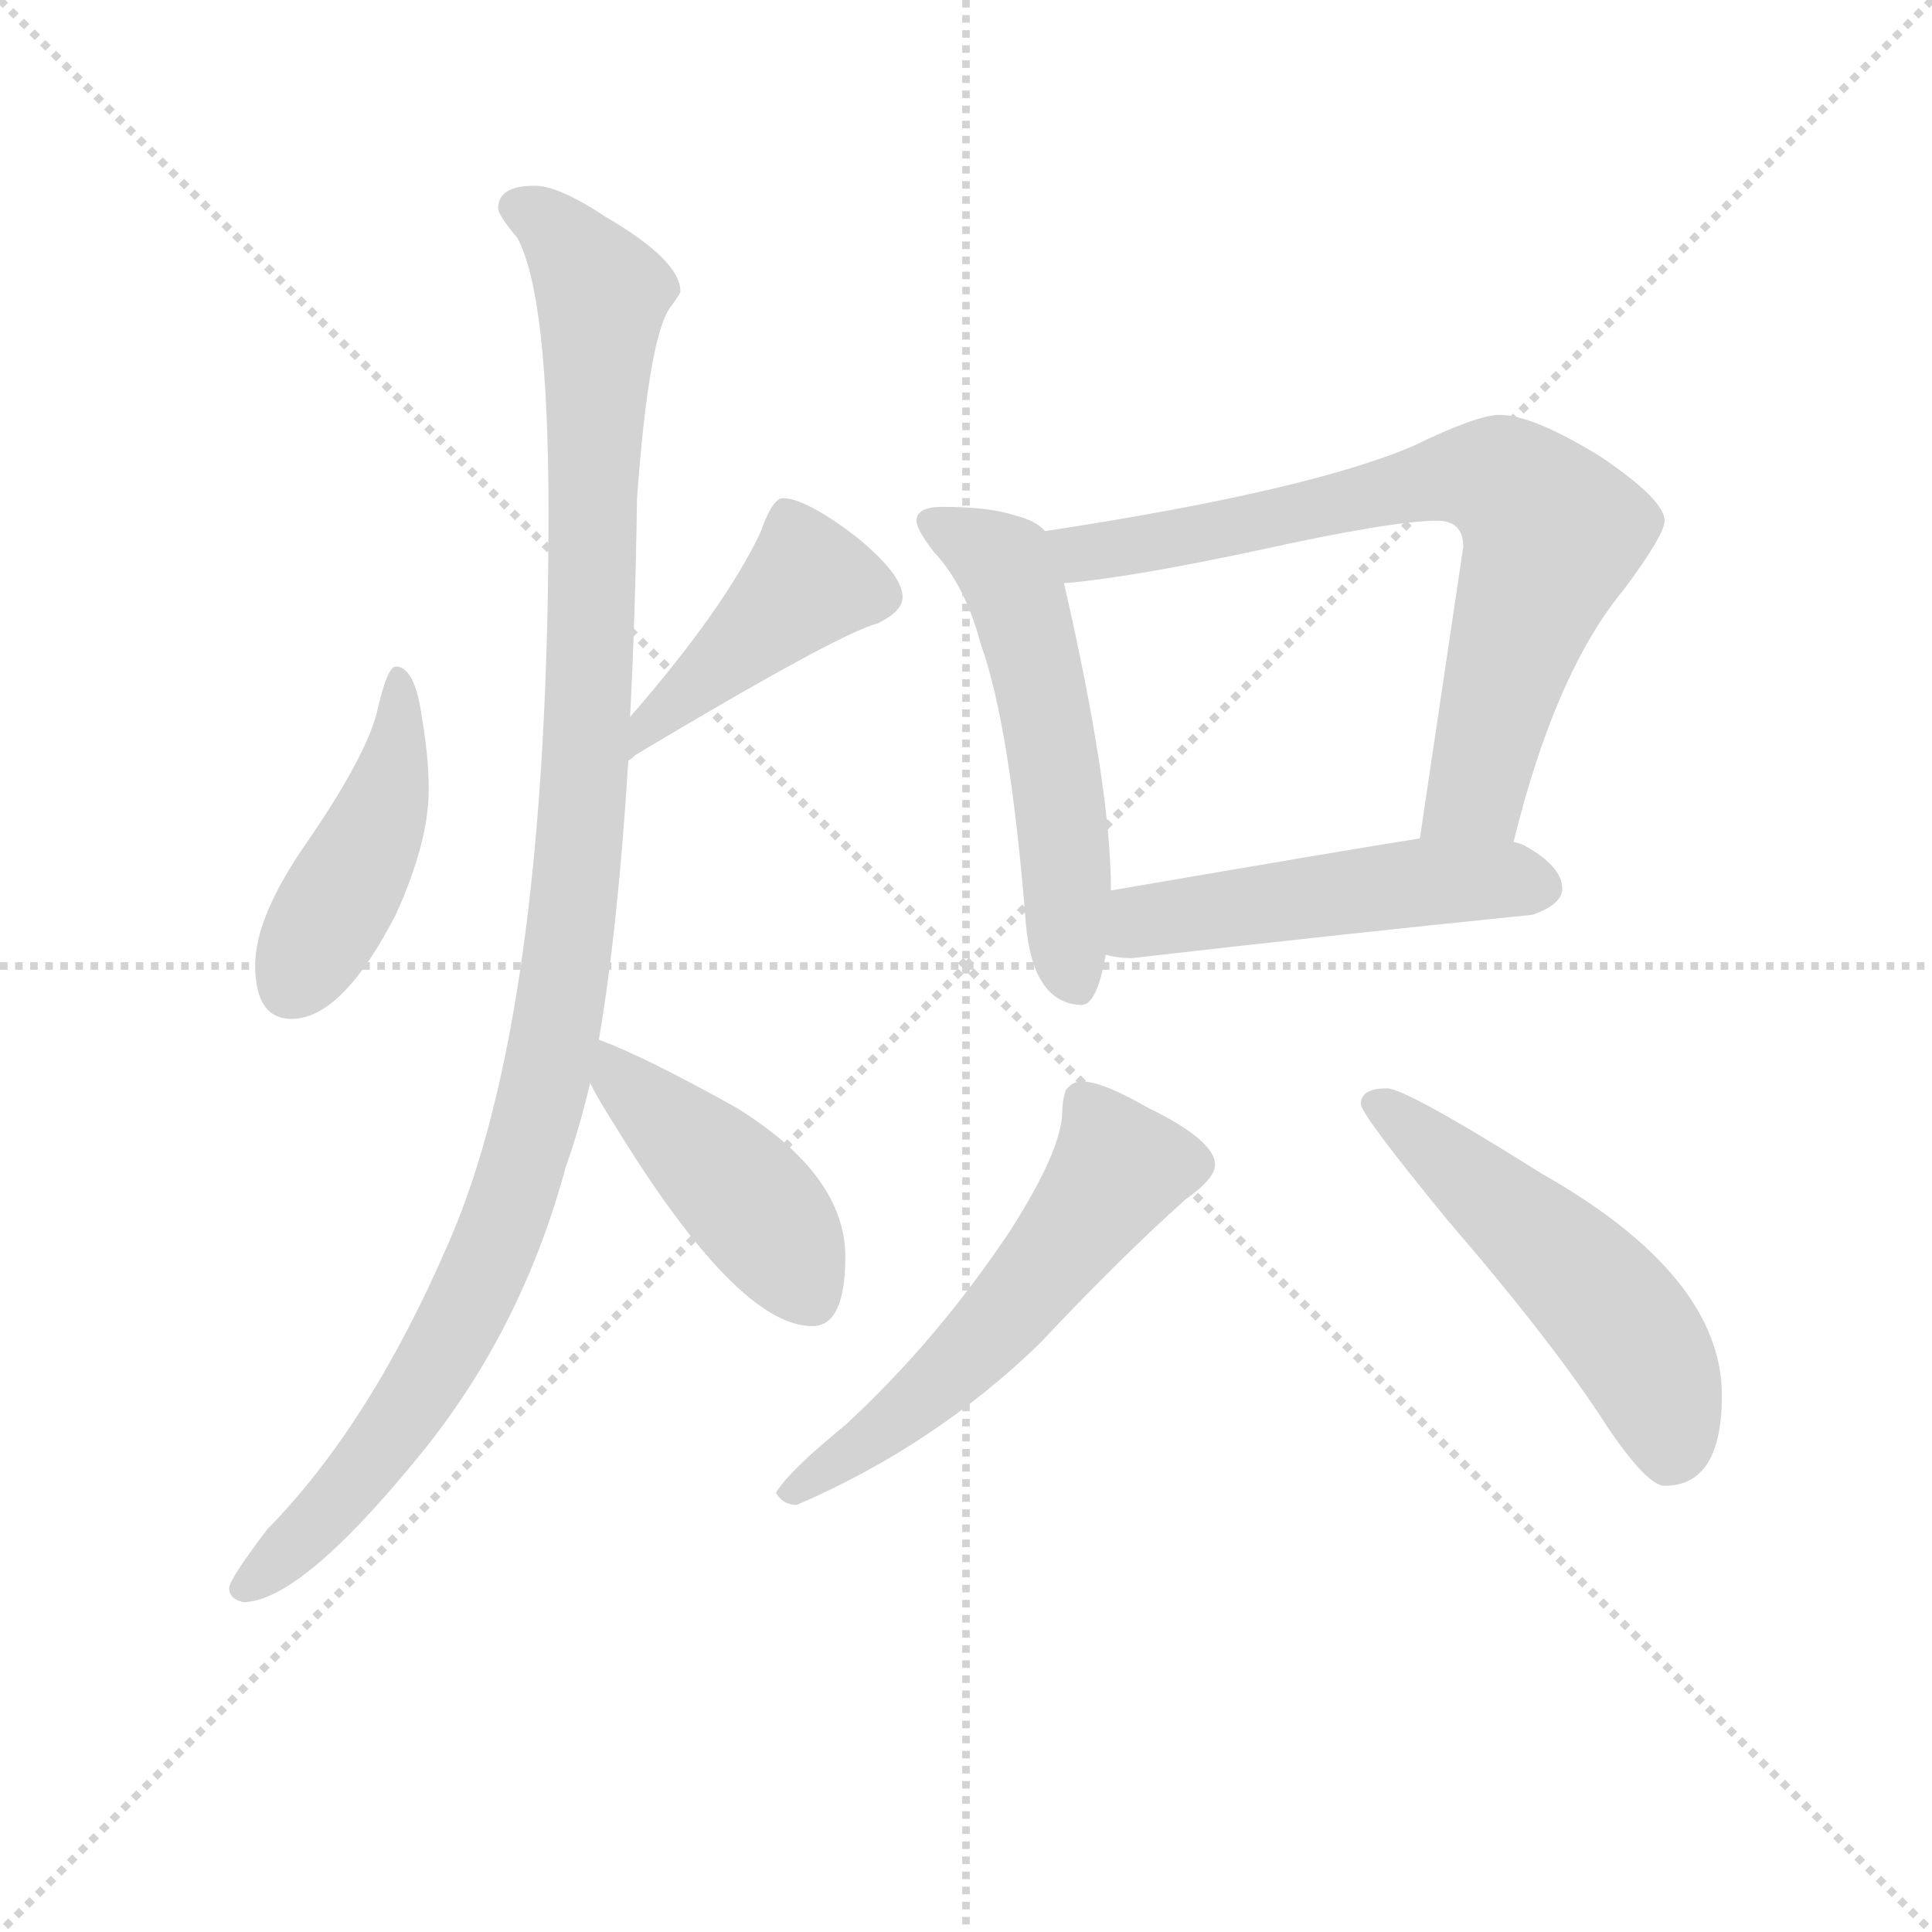 <svg version="1.1" viewBox="0 0 1024 1024" xmlns="http://www.w3.org/2000/svg">
  <g stroke="lightgray" stroke-dasharray="1,1" stroke-width="1" transform="scale(4, 4)">
    <line x1="0" y1="0" x2="256" y2="256"></line>
    <line x1="256" y1="0" x2="0" y2="256"></line>
    <line x1="128" y1="0" x2="128" y2="256"></line>
    <line x1="0" y1="128" x2="256" y2="128"></line>
  </g>
  <g transform="scale(0.92, -0.92) translate(60, -830)">
    <style type="text/css">
      
        @keyframes keyframes0 {
          from {
            stroke: blue;
            stroke-dashoffset: 449;
            stroke-width: 128;
          }
          59% {
            animation-timing-function: step-end;
            stroke: blue;
            stroke-dashoffset: 0;
            stroke-width: 128;
          }
          to {
            stroke: black;
            stroke-width: 1024;
          }
        }
        #make-me-a-hanzi-animation-0 {
          animation: keyframes0 0.615s both;
          animation-delay: 0s;
          animation-timing-function: linear;
        }
      
        @keyframes keyframes1 {
          from {
            stroke: blue;
            stroke-dashoffset: 429;
            stroke-width: 128;
          }
          58% {
            animation-timing-function: step-end;
            stroke: blue;
            stroke-dashoffset: 0;
            stroke-width: 128;
          }
          to {
            stroke: black;
            stroke-width: 1024;
          }
        }
        #make-me-a-hanzi-animation-1 {
          animation: keyframes1 0.599s both;
          animation-delay: 0.615s;
          animation-timing-function: linear;
        }
      
        @keyframes keyframes2 {
          from {
            stroke: blue;
            stroke-dashoffset: 1130;
            stroke-width: 128;
          }
          79% {
            animation-timing-function: step-end;
            stroke: blue;
            stroke-dashoffset: 0;
            stroke-width: 128;
          }
          to {
            stroke: black;
            stroke-width: 1024;
          }
        }
        #make-me-a-hanzi-animation-2 {
          animation: keyframes2 1.17s both;
          animation-delay: 1.215s;
          animation-timing-function: linear;
        }
      
        @keyframes keyframes3 {
          from {
            stroke: blue;
            stroke-dashoffset: 441;
            stroke-width: 128;
          }
          59% {
            animation-timing-function: step-end;
            stroke: blue;
            stroke-dashoffset: 0;
            stroke-width: 128;
          }
          to {
            stroke: black;
            stroke-width: 1024;
          }
        }
        #make-me-a-hanzi-animation-3 {
          animation: keyframes3 0.609s both;
          animation-delay: 2.384s;
          animation-timing-function: linear;
        }
      
        @keyframes keyframes4 {
          from {
            stroke: blue;
            stroke-dashoffset: 551;
            stroke-width: 128;
          }
          64% {
            animation-timing-function: step-end;
            stroke: blue;
            stroke-dashoffset: 0;
            stroke-width: 128;
          }
          to {
            stroke: black;
            stroke-width: 1024;
          }
        }
        #make-me-a-hanzi-animation-4 {
          animation: keyframes4 0.698s both;
          animation-delay: 2.993s;
          animation-timing-function: linear;
        }
      
        @keyframes keyframes5 {
          from {
            stroke: blue;
            stroke-dashoffset: 746;
            stroke-width: 128;
          }
          71% {
            animation-timing-function: step-end;
            stroke: blue;
            stroke-dashoffset: 0;
            stroke-width: 128;
          }
          to {
            stroke: black;
            stroke-width: 1024;
          }
        }
        #make-me-a-hanzi-animation-5 {
          animation: keyframes5 0.857s both;
          animation-delay: 3.691s;
          animation-timing-function: linear;
        }
      
        @keyframes keyframes6 {
          from {
            stroke: blue;
            stroke-dashoffset: 506;
            stroke-width: 128;
          }
          62% {
            animation-timing-function: step-end;
            stroke: blue;
            stroke-dashoffset: 0;
            stroke-width: 128;
          }
          to {
            stroke: black;
            stroke-width: 1024;
          }
        }
        #make-me-a-hanzi-animation-6 {
          animation: keyframes6 0.662s both;
          animation-delay: 4.549s;
          animation-timing-function: linear;
        }
      
        @keyframes keyframes7 {
          from {
            stroke: blue;
            stroke-dashoffset: 568;
            stroke-width: 128;
          }
          65% {
            animation-timing-function: step-end;
            stroke: blue;
            stroke-dashoffset: 0;
            stroke-width: 128;
          }
          to {
            stroke: black;
            stroke-width: 1024;
          }
        }
        #make-me-a-hanzi-animation-7 {
          animation: keyframes7 0.712s both;
          animation-delay: 5.21s;
          animation-timing-function: linear;
        }
      
        @keyframes keyframes8 {
          from {
            stroke: blue;
            stroke-dashoffset: 530;
            stroke-width: 128;
          }
          63% {
            animation-timing-function: step-end;
            stroke: blue;
            stroke-dashoffset: 0;
            stroke-width: 128;
          }
          to {
            stroke: black;
            stroke-width: 1024;
          }
        }
        #make-me-a-hanzi-animation-8 {
          animation: keyframes8 0.681s both;
          animation-delay: 5.923s;
          animation-timing-function: linear;
        }
      
    </style>
    
      <path d="M 168 446 Q 163 446 157 419 Q 150 393 117 345 Q 87 302 87 274 Q 87 243 108 243 Q 137 243 168 303 Q 187 345 187 375 Q 187 394 183 417 Q 179 446 168 446 Z" fill="lightgray"></path>
    
      <path d="M 302 392 Q 303 392 306 395 Q 423 465 446 471 Q 460 478 460 486 Q 460 499 433 521 Q 404 543 391 543 Q 385 543 378 523 Q 357 479 303 417 C 283 394 278 375 302 392 Z" fill="lightgray"></path>
    
      <path d="M 248 723 Q 227 723 227 710 Q 227 706 238 693 Q 256 660 256 534 Q 256 244 198 113 Q 153 9 94 -51 Q 72 -80 72 -85 Q 72 -91 80 -93 Q 112 -93 178 -13 Q 240 61 266 158 Q 273 177 280 206 L 285 231 Q 296 295 302 392 L 303 417 Q 306 474 307 543 Q 314 639 327 654 Q 332 661 332 662 Q 332 680 289 705 Q 262 723 248 723 Z" fill="lightgray"></path>
    
      <path d="M 280 206 Q 285 196 294 182 Q 365 66 408 66 Q 427 66 427 106 Q 427 153 364 192 Q 310 222 285 231 C 262 240 266 233 280 206 Z" fill="lightgray"></path>
    
      <path d="M 483 538 Q 468 538 468 530 Q 468 525 478 512 Q 496 493 505 459 Q 522 412 531 298 Q 535 252 563 251 Q 572 251 577 280 L 580 317 L 580 318 Q 580 376 553 494 L 542 524 Q 537 530 525 533 Q 510 538 483 538 Z" fill="lightgray"></path>
    
      <path d="M 812 345 Q 836 443 876 491 Q 899 522 899 530 Q 899 542 862 567 Q 823 591 804 591 Q 791 591 754 573 Q 693 547 542 524 C 512 519 523 491 553 494 Q 590 497 665 513 Q 742 530 768 530 Q 783 530 783 515 L 758 347 C 754 317 805 316 812 345 Z" fill="lightgray"></path>
    
      <path d="M 577 280 Q 584 278 592 278 Q 705 291 823 303 Q 840 309 840 318 Q 840 331 818 343 Q 816 344 812 345 L 758 347 Q 714 340 580 317 C 550 312 548 286 577 280 Z" fill="lightgray"></path>
    
      <path d="M 563 207 Q 558 207 554 202 Q 552 196 552 190 Q 552 168 522 121 Q 480 58 427 9 Q 395 -17 387 -30 Q 391 -37 399 -37 Q 478 -3 539 56 Q 585 105 623 139 Q 640 151 640 159 Q 640 173 601 192 Q 575 207 563 207 Z" fill="lightgray"></path>
    
      <path d="M 739 203 Q 724 203 724 194 Q 724 188 774 127 Q 836 55 866 8 Q 889 -26 899 -26 Q 932 -26 932 26 Q 932 95 828 154 Q 750 203 739 203 Z" fill="lightgray"></path>
    
    
      <clipPath id="make-me-a-hanzi-clip-0">
        <path d="M 168 446 Q 163 446 157 419 Q 150 393 117 345 Q 87 302 87 274 Q 87 243 108 243 Q 137 243 168 303 Q 187 345 187 375 Q 187 394 183 417 Q 179 446 168 446 Z"></path>
      </clipPath>
      <path clip-path="url(#make-me-a-hanzi-clip-0)" d="M 169 440 L 170 407 L 159 360 L 107 261" fill="none" id="make-me-a-hanzi-animation-0" stroke-dasharray="321 642" stroke-linecap="round"></path>
    
      <clipPath id="make-me-a-hanzi-clip-1">
        <path d="M 302 392 Q 303 392 306 395 Q 423 465 446 471 Q 460 478 460 486 Q 460 499 433 521 Q 404 543 391 543 Q 385 543 378 523 Q 357 479 303 417 C 283 394 278 375 302 392 Z"></path>
      </clipPath>
      <path clip-path="url(#make-me-a-hanzi-clip-1)" d="M 447 487 L 406 495 L 317 417 L 316 404" fill="none" id="make-me-a-hanzi-animation-1" stroke-dasharray="301 602" stroke-linecap="round"></path>
    
      <clipPath id="make-me-a-hanzi-clip-2">
        <path d="M 248 723 Q 227 723 227 710 Q 227 706 238 693 Q 256 660 256 534 Q 256 244 198 113 Q 153 9 94 -51 Q 72 -80 72 -85 Q 72 -91 80 -93 Q 112 -93 178 -13 Q 240 61 266 158 Q 273 177 280 206 L 285 231 Q 296 295 302 392 L 303 417 Q 306 474 307 543 Q 314 639 327 654 Q 332 661 332 662 Q 332 680 289 705 Q 262 723 248 723 Z"></path>
      </clipPath>
      <path clip-path="url(#make-me-a-hanzi-clip-2)" d="M 237 711 L 268 689 L 287 660 L 275 352 L 259 230 L 232 130 L 197 53 L 141 -28 L 80 -85" fill="none" id="make-me-a-hanzi-animation-2" stroke-dasharray="1002 2004" stroke-linecap="round"></path>
    
      <clipPath id="make-me-a-hanzi-clip-3">
        <path d="M 280 206 Q 285 196 294 182 Q 365 66 408 66 Q 427 66 427 106 Q 427 153 364 192 Q 310 222 285 231 C 262 240 266 233 280 206 Z"></path>
      </clipPath>
      <path clip-path="url(#make-me-a-hanzi-clip-3)" d="M 288 224 L 297 208 L 373 137 L 406 84" fill="none" id="make-me-a-hanzi-animation-3" stroke-dasharray="313 626" stroke-linecap="round"></path>
    
      <clipPath id="make-me-a-hanzi-clip-4">
        <path d="M 483 538 Q 468 538 468 530 Q 468 525 478 512 Q 496 493 505 459 Q 522 412 531 298 Q 535 252 563 251 Q 572 251 577 280 L 580 317 L 580 318 Q 580 376 553 494 L 542 524 Q 537 530 525 533 Q 510 538 483 538 Z"></path>
      </clipPath>
      <path clip-path="url(#make-me-a-hanzi-clip-4)" d="M 476 529 L 519 505 L 524 492 L 547 394 L 560 263" fill="none" id="make-me-a-hanzi-animation-4" stroke-dasharray="423 846" stroke-linecap="round"></path>
    
      <clipPath id="make-me-a-hanzi-clip-5">
        <path d="M 812 345 Q 836 443 876 491 Q 899 522 899 530 Q 899 542 862 567 Q 823 591 804 591 Q 791 591 754 573 Q 693 547 542 524 C 512 519 523 491 553 494 Q 590 497 665 513 Q 742 530 768 530 Q 783 530 783 515 L 758 347 C 754 317 805 316 812 345 Z"></path>
      </clipPath>
      <path clip-path="url(#make-me-a-hanzi-clip-5)" d="M 553 520 L 566 511 L 604 517 L 773 555 L 801 555 L 818 544 L 835 523 L 790 374 L 765 354" fill="none" id="make-me-a-hanzi-animation-5" stroke-dasharray="618 1236" stroke-linecap="round"></path>
    
      <clipPath id="make-me-a-hanzi-clip-6">
        <path d="M 577 280 Q 584 278 592 278 Q 705 291 823 303 Q 840 309 840 318 Q 840 331 818 343 Q 816 344 812 345 L 758 347 Q 714 340 580 317 C 550 312 548 286 577 280 Z"></path>
      </clipPath>
      <path clip-path="url(#make-me-a-hanzi-clip-6)" d="M 585 286 L 600 300 L 635 306 L 758 322 L 828 319" fill="none" id="make-me-a-hanzi-animation-6" stroke-dasharray="378 756" stroke-linecap="round"></path>
    
      <clipPath id="make-me-a-hanzi-clip-7">
        <path d="M 563 207 Q 558 207 554 202 Q 552 196 552 190 Q 552 168 522 121 Q 480 58 427 9 Q 395 -17 387 -30 Q 391 -37 399 -37 Q 478 -3 539 56 Q 585 105 623 139 Q 640 151 640 159 Q 640 173 601 192 Q 575 207 563 207 Z"></path>
      </clipPath>
      <path clip-path="url(#make-me-a-hanzi-clip-7)" d="M 628 159 L 584 157 L 507 58 L 464 18 L 395 -30" fill="none" id="make-me-a-hanzi-animation-7" stroke-dasharray="440 880" stroke-linecap="round"></path>
    
      <clipPath id="make-me-a-hanzi-clip-8">
        <path d="M 739 203 Q 724 203 724 194 Q 724 188 774 127 Q 836 55 866 8 Q 889 -26 899 -26 Q 932 -26 932 26 Q 932 95 828 154 Q 750 203 739 203 Z"></path>
      </clipPath>
      <path clip-path="url(#make-me-a-hanzi-clip-8)" d="M 731 195 L 858 87 L 890 44 L 903 -8" fill="none" id="make-me-a-hanzi-animation-8" stroke-dasharray="402 804" stroke-linecap="round"></path>
    
  </g>
</svg>